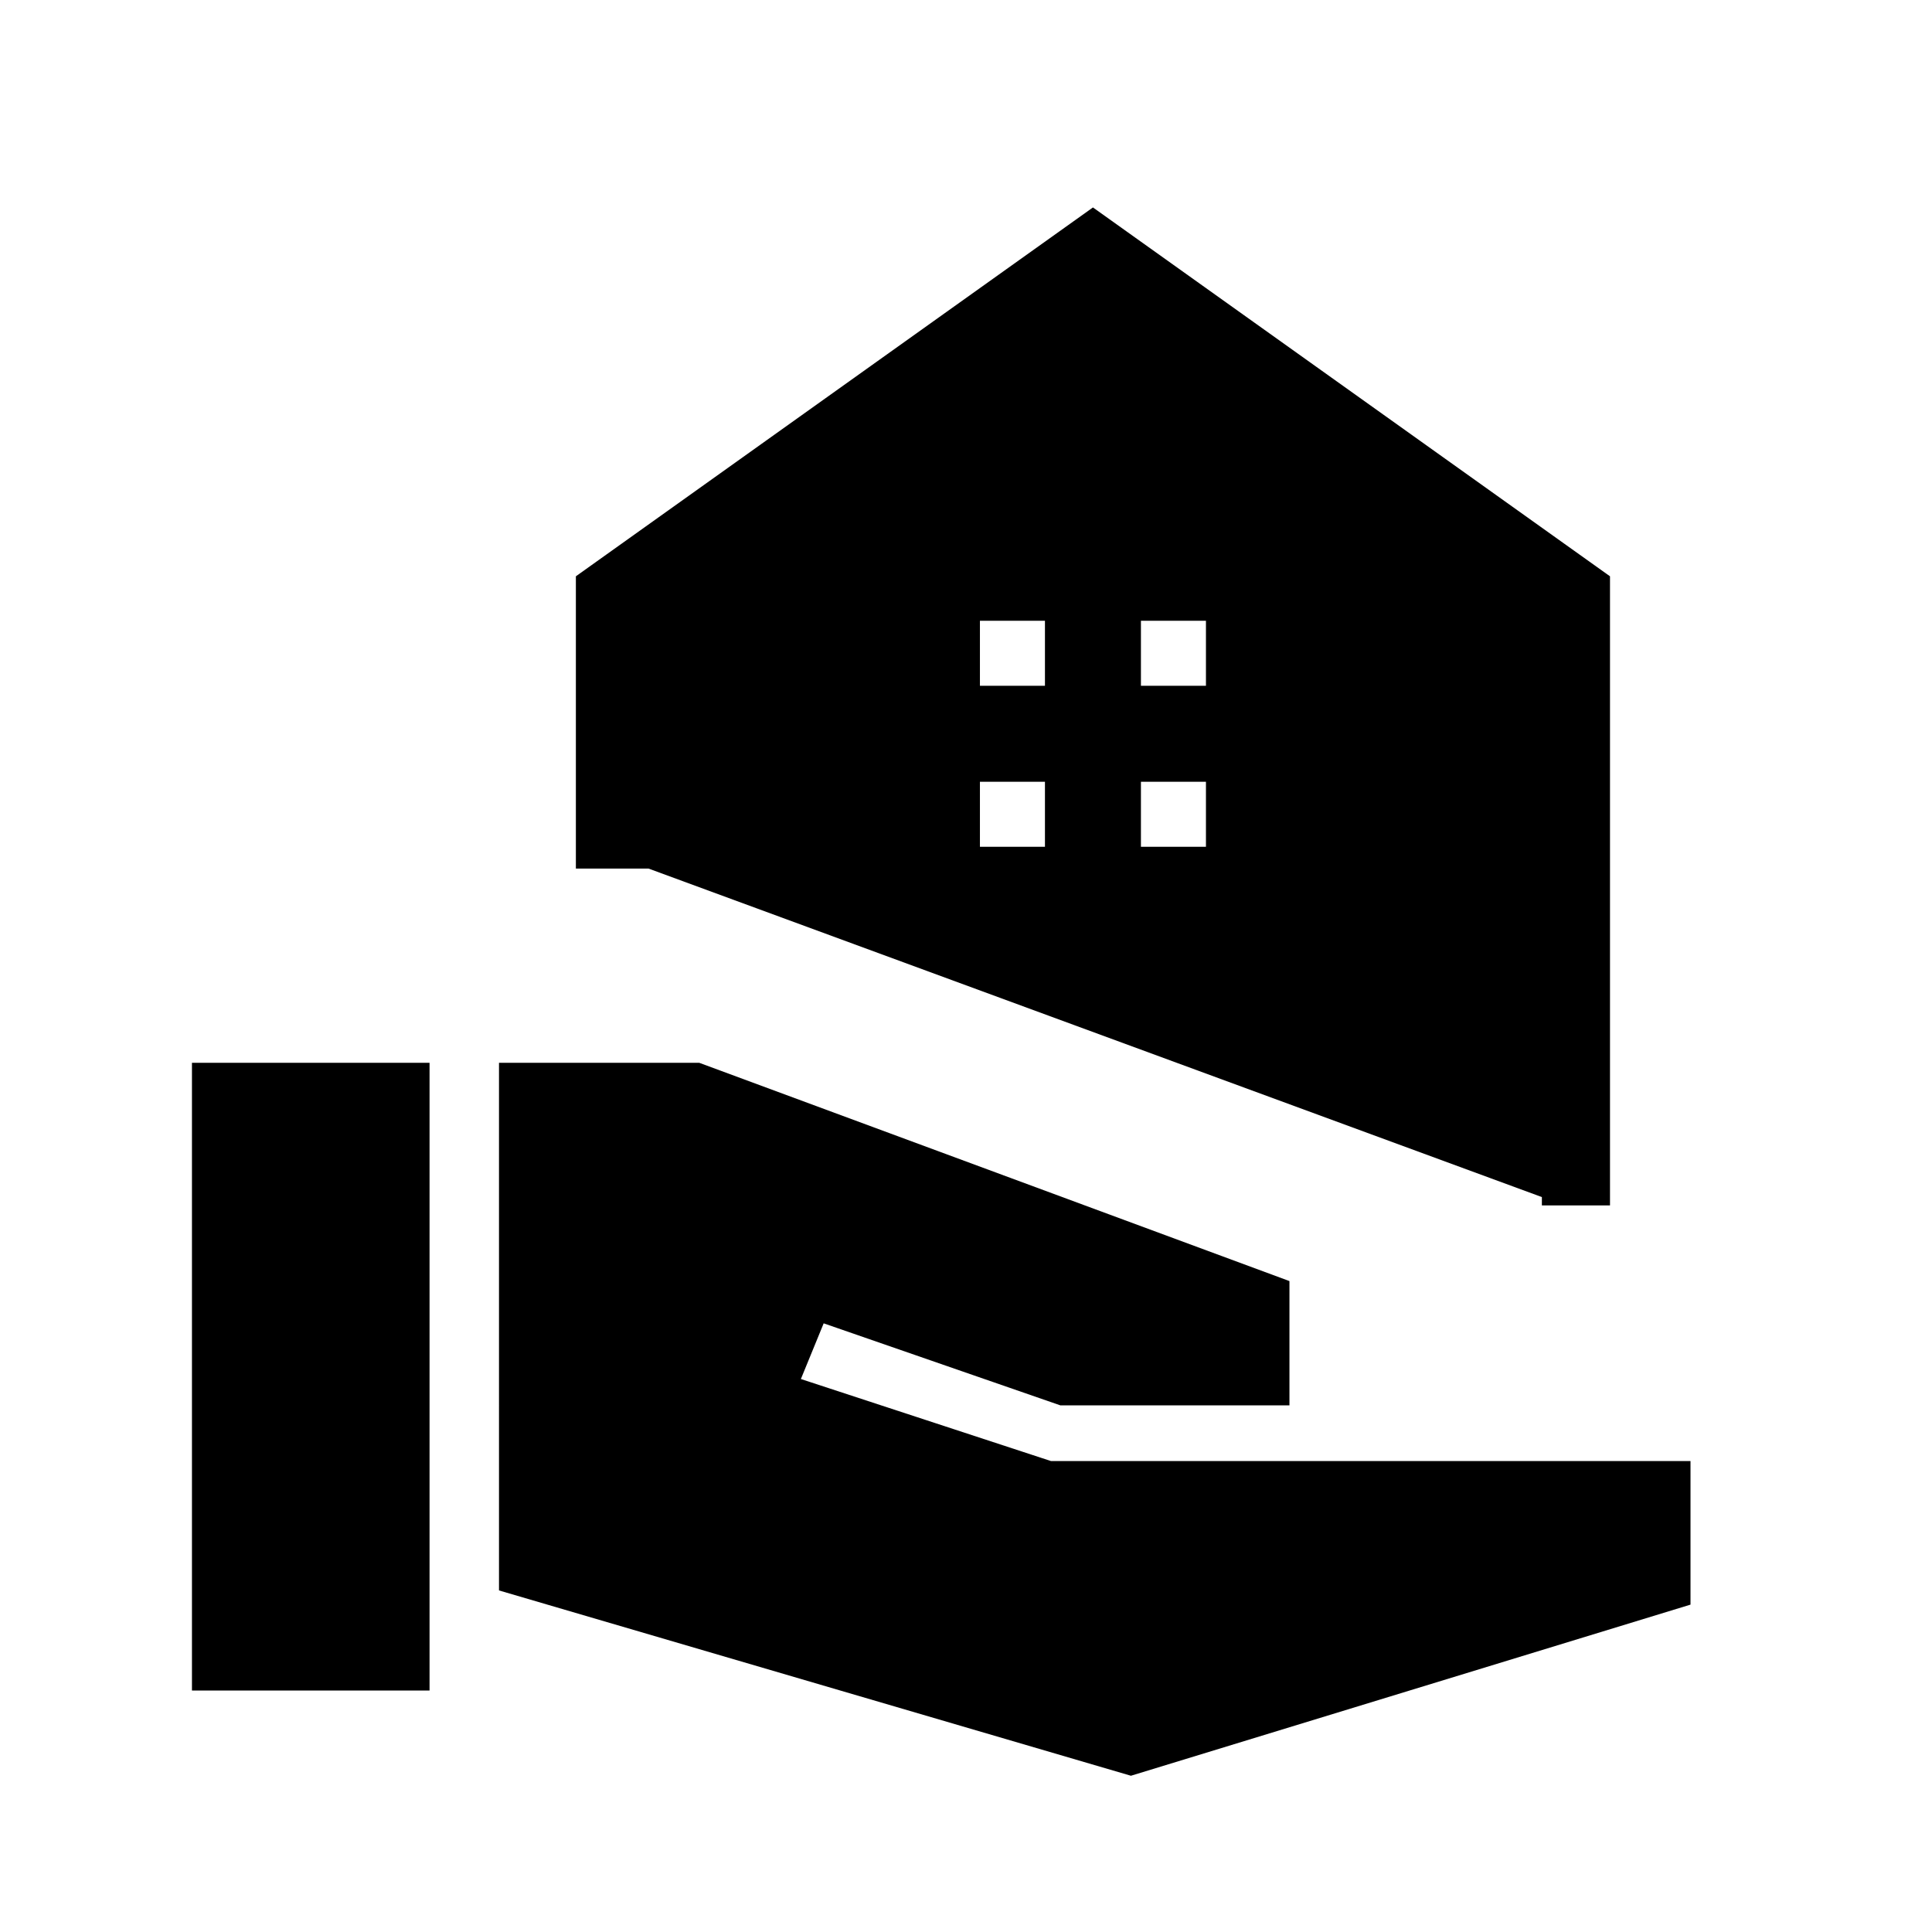 <svg xmlns="http://www.w3.org/2000/svg" height="40" viewBox="0 -960 960 960" width="40"><path d="M766.15-361.03v-4.15L322.26-528.41h-36.11v-145.23l256.93-183.28L800-673.64v312.61h-33.85Zm-199.23-258.2h32.31v-32.31h-32.31v32.31Zm-80 0h32.31v-32.31h-32.31v32.31Zm80 80h32.31v-32.31h-32.31v32.31Zm-80 0h32.31v-32.31h-32.31v32.31ZM95.38-120v-311.9h118.06V-120H95.38Zm466.57 42.36-314-92.08V-431.9h99.51l293.26 108.46v61.75H526.87l-117.59-40.75-11.33 27.67L522.26-234H840v71.33L561.95-77.64Z"/></svg>